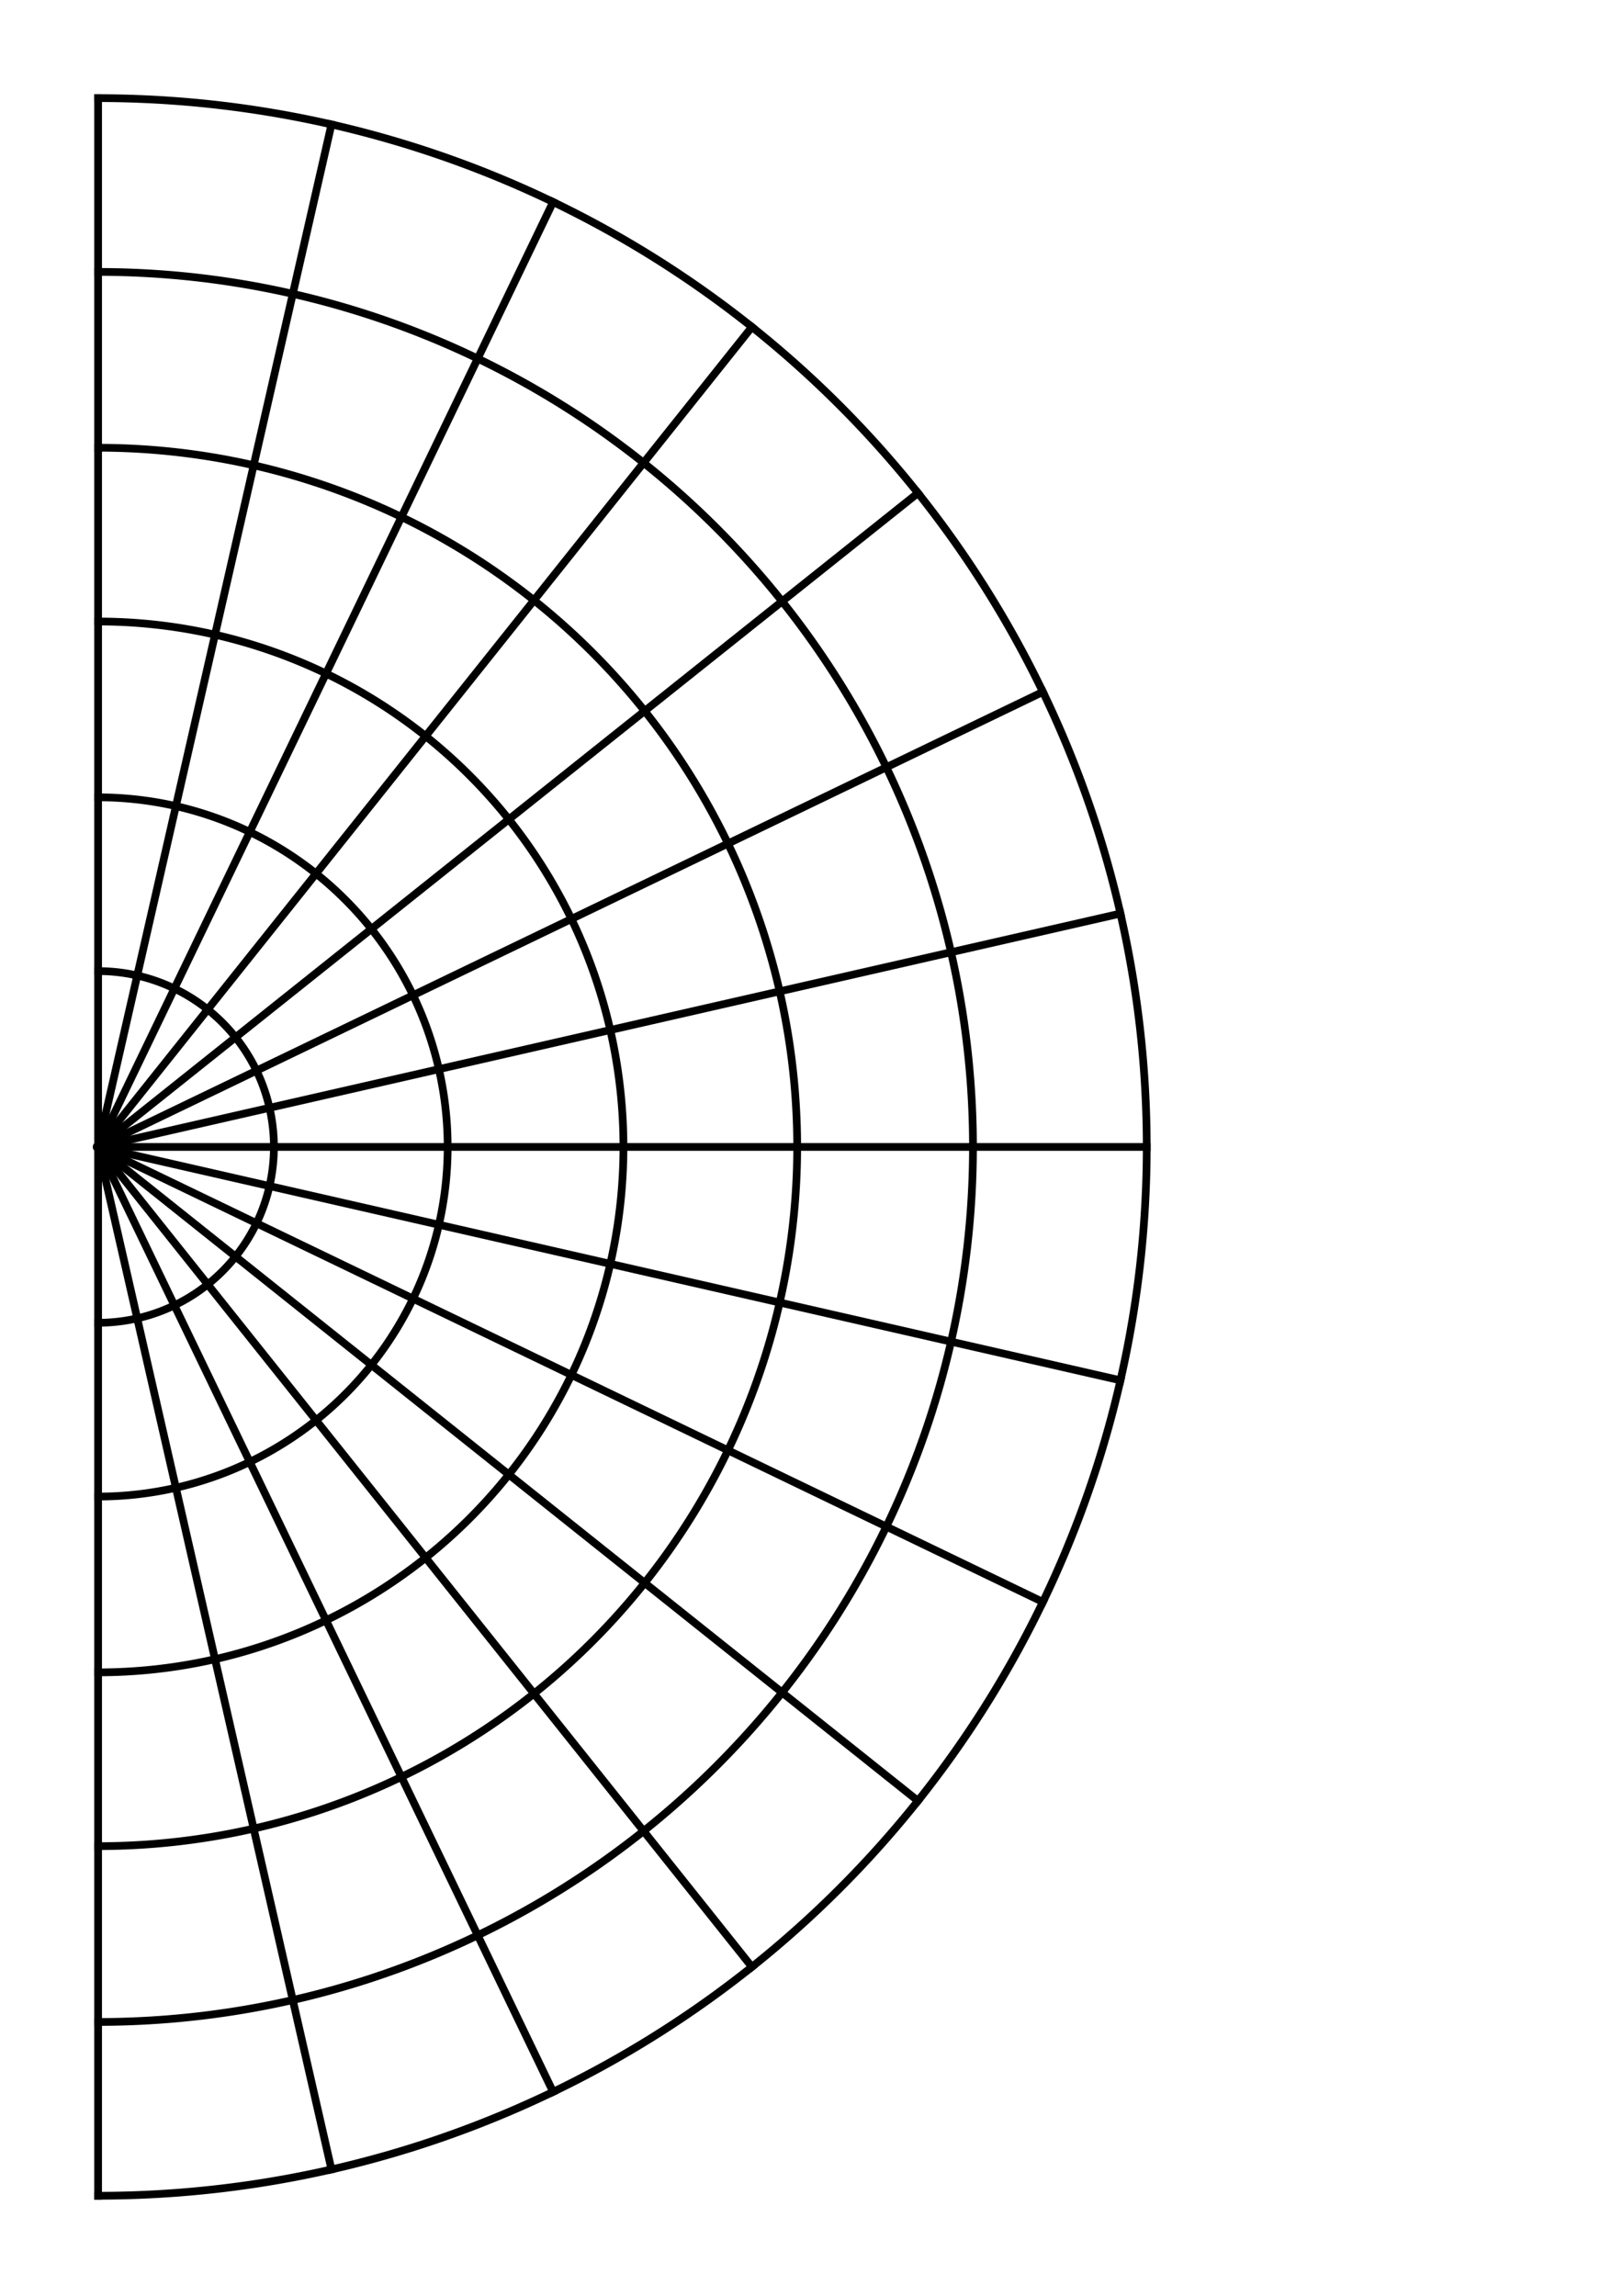 <?xml version="1.0" encoding="UTF-8"?>
<!DOCTYPE svg PUBLIC "-//W3C//DTD SVG 1.0//EN" "http://www.w3.org/TR/2001/REC-SVG-20010904/DTD/svg10.dtd">
<svg color-interpolation="auto" color-rendering="auto" fill="none" fill-opacity="1" height="297.127mm" image-rendering="auto" shape-rendering="auto" stroke="black" stroke-dasharray="none" stroke-dashoffset="0" stroke-linecap="square" stroke-linejoin="miter" stroke-miterlimit="10" stroke-opacity="1" stroke-width="1mm" text-rendering="auto" viewBox="0, 0, 794, 1123" width="210.079mm" xmlns="http://www.w3.org/2000/svg" xmlns:xlink="http://www.w3.org/1999/xlink">
	<defs id="genericDefs" />
	<path d="M48.000 561.000 L48.000 48.000" fill="none" />
	<path d="M48.000 561.000 L162.153 60.862" fill="none" />
	<path d="M48.000 561.000 L270.582 98.803" fill="none" />
	<path d="M48.000 561.000 L367.850 159.920" fill="none" />
	<path d="M48.000 561.000 L449.080 241.150" fill="none" />
	<path d="M48.000 561.000 L510.197 338.418" fill="none" />
	<path d="M48.000 561.000 L548.138 446.847" fill="none" />
	<path d="M48.000 561.000 L561.000 561.000" fill="none" />
	<path d="M48.000 561.000 L548.138 675.153" fill="none" />
	<path d="M48.000 561.000 L510.197 783.582" fill="none" />
	<path d="M48.000 561.000 L449.080 880.850" fill="none" />
	<path d="M48.000 561.000 L367.850 962.080" fill="none" />
	<path d="M48.000 561.000 L270.582 1023.197" fill="none" />
	<path d="M48.000 561.000 L162.153 1061.138" fill="none" />
	<path d="M48.000 561.000 L48.000 1074.000" fill="none" />
	<path d="M48.000 561.000 A0 0 0.000 0 1 48.000 561.000" fill="none" />
	<path d="M48.000 475.000 A86 86 0.000 0 1 48.000 647.000" fill="none" />
	<path d="M48.000 390.000 A171 171 0.000 0 1 48.000 732.000" fill="none" />
	<path d="M48.000 304.000 A257 257 0.000 0 1 48.000 818.000" fill="none" />
	<path d="M48.000 219.000 A342 342 0.000 0 1 48.000 903.000" fill="none" />
	<path d="M48.000 133.000 A428 428 0.000 0 1 48.000 989.000" fill="none" />
	<path d="M48.000 48.000 A513 513 0.000 0 1 48.000 1074.000" fill="none" />
</svg>
